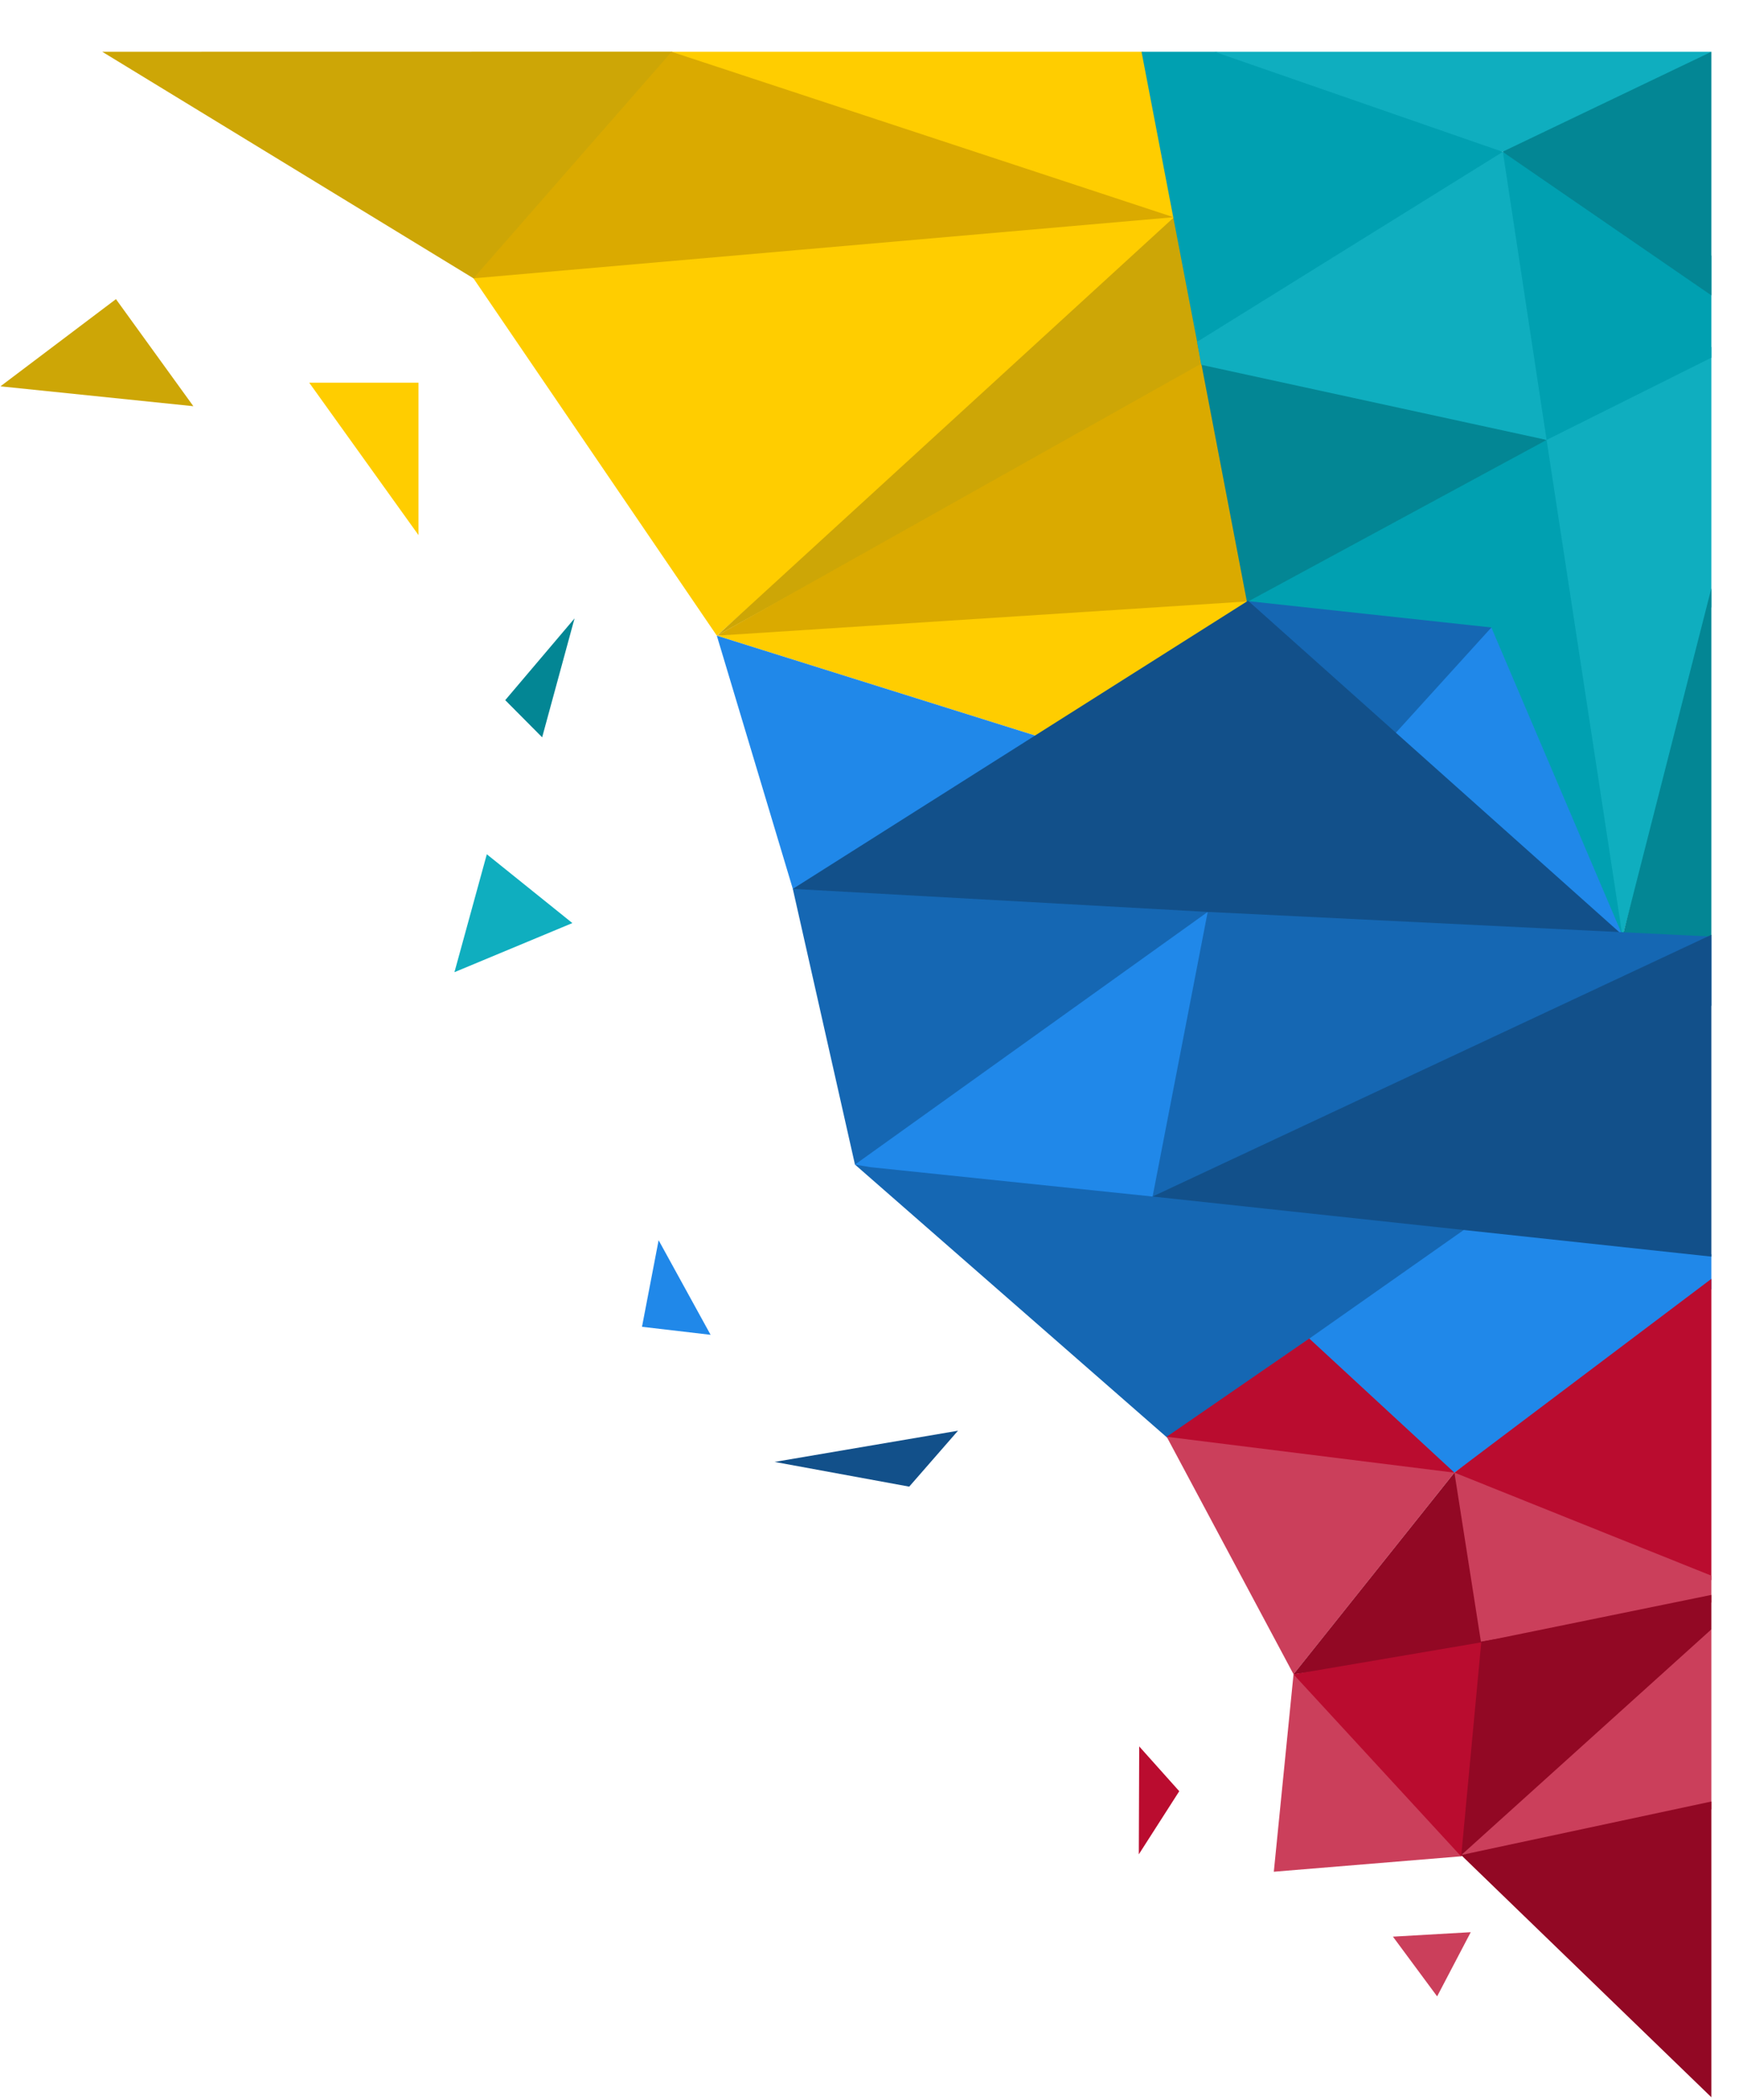 <?xml version="1.0" encoding="UTF-8"?>
<svg width="606px" height="730px" viewBox="0 0 606 730" version="1.1" xmlns="http://www.w3.org/2000/svg" xmlns:xlink="http://www.w3.org/1999/xlink">
    <title>geo</title>
    <g id="geoshapes" stroke="none" stroke-width="1" fill="none" fill-rule="evenodd">
        <g id="geo" transform="translate(0.152, 0.042)">
            <g id="primary" transform="translate(35.403, 17.925)">
                <polygon id="primarythree" fill="#FFCD00" transform="translate(306.666, 214.503) rotate(-180) translate(-306.666, -214.503) " points="213.666 237.972 276.867 237.85 399.666 225.972 288.3 191.034"></polygon>
                <polygon id="primarythree" fill="#FFCD00" transform="translate(253.358, 128.744) rotate(-180) translate(-253.358, -128.744) " points="129.049 200.454 266.627 203.034 377.666 178.697 293.049 54.454"></polygon>
                <polygon id="primarythree" fill="#FFCD00" transform="translate(282.694, 29.023) rotate(-180) translate(-282.694, -29.023) " points="367.451 58.011 373.635 50.648 191.752 0.034 203.563 58.011"></polygon>
                <polygon id="primarytwo" fill="#CDA606" transform="translate(299.836, 129.556) rotate(-180) translate(-299.836, -129.556) " points="213.838 151.402 385.833 56.174 225.54 202.937"></polygon>
                <polygon id="primarytwo" fill="#CDA606" transform="translate(99.055, 39.423) rotate(-180) translate(-99.055, -39.423) " points="198.11 78.813 68.978 0 4.231 33.281 0 78.847"></polygon>
                <polyline id="primaryone" fill="#DAAA00" transform="translate(306.666, 154.712) rotate(-180) translate(-306.666, -154.712) " points="399.666 106.391 213.666 118.391 227.562 203.034 399.666 106.391"></polyline>
                <polygon id="primaryone" fill="#DAAA00" transform="translate(250.75, 39.416) rotate(-180) translate(-250.75, -39.416) " points="372.451 0.034 258.591 9.971 129.049 21.278 303.563 78.797"></polygon>
            </g>
            <g id="tertiary" transform="translate(386.462, 0)">
                <polygon id="tertiarythree" fill="#0FAEBF" transform="translate(166.085, 220.264) rotate(6) translate(-166.085, -220.264) " points="188.439 323.808 207.173 206.5 197.737 116.719 124.996 140.77"></polygon>
                <polygon id="tertiarytwo" fill="#00A0B1" transform="translate(115.713, 234.137) rotate(6) translate(-115.713, -234.137) " points="186.713 318.619 142.415 149.655 93 171.181 44.713 216.619"></polygon>
                <path d="M208.387,325.578 L177.493,325.578 L208.387,204.471 L208.387,325.578 Z" id="tertiaryone" fill="#038694"></path>
                <polygon id="tertiarytwo" fill="#00A0B1" transform="translate(168.846, 105.477) rotate(6) translate(-168.846, -105.477) " points="206.432 84.811 130.439 56.451 127.552 77.12 134.073 128.074 156.155 154.504 210.139 120.079"></polygon>
                <path d="M208.387,102.651 L135.786,52.723 L161.346,29.945 L208.387,17.958 L208.387,102.651 Z" id="tertiaryone" fill="#038694"></path>
                <path d="M4.915,24.584 L34.678,122.851 L136.692,58.694 L133.375,46.039 C114.602,36.881 99.12,30.873 86.929,28.017 C74.739,25.16 55.891,23.124 30.387,21.907 L4.915,24.584 Z" id="tertiarytwo" fill="#00A0B1" transform="translate(70.804, 72.379) rotate(6) translate(-70.804, -72.379) "></path>
                <polygon id="tertiarythree" fill="#0FAEBF" transform="translate(120.752, 29.945) rotate(6) translate(-120.752, -29.945) " points="34.85 26.921 138.084 51.027 206.654 8.864"></polygon>
                <polyline id="tertiaryone" fill="#038694" transform="translate(86.85, 169.152) rotate(6) translate(-86.85, -169.152) " points="51.348 213.246 149.05 146.282 24.651 125.058 51.348 213.246"></polyline>
                <polygon id="tertiarythree" fill="#0FAEBF" transform="translate(94.364, 97.663) rotate(6) translate(-94.364, -97.663) " points="34.406 133.249 156.563 146.676 130.975 48.65 32.164 125.452"></polygon>
            </g>
            <g id="secondary" transform="translate(249.069, 208.812)">
                <polygon id="secondarythree" fill="#2088E9" transform="translate(55.683, 56.166) rotate(-180) translate(-55.683, -56.166) " points="111.366 100.185 84.944 12.146 19.7 32.496 0 65.247"></polygon>
                <polygon id="secondarythree" fill="#2088E9" transform="translate(259.655, 62.722) rotate(-180) translate(-259.655, -62.722) " points="250.021 116.146 314.779 52.069 204.53 9.297"></polygon>
                <polygon id="secondarythree" fill="#2088E9" transform="translate(248.424, 254.838) rotate(-180) translate(-248.424, -254.838) " points="240.424 206.53 151.069 270.305 151.069 282.462 224.23 303.146 345.779 303.146 280.406 225.815"></polygon>
                <polygon id="secondarytwo" fill="#1567B3" transform="translate(227.039, 30.532) rotate(-180) translate(-227.039, -30.532) " points="231.617 0.146 269.294 60.918 184.784 51.763"></polygon>
                <polygon id="secondarytwo" fill="#1567B3" transform="translate(154.249, 238.747) rotate(-180) translate(-154.249, -238.747) " points="151.718 186.347 48.029 259.262 141.928 281.461 201.353 291.146 260.468 281.461"></polygon>
                <polygon id="secondaryone" fill="#12508A" transform="translate(170.6, 58.073) rotate(-180) translate(-170.6, -58.073) " points="26.422 1.12185189e-11 156.186 3.707 308.366 8.054 314.779 15.961 156.509 116.146"></polygon>
                <polygon id="secondarytwo" fill="#1567B3" transform="translate(98.545, 148.109) rotate(-180) translate(-98.545, -148.109) " points="26.422 188.023 79.241 138.547 143.325 102.776 149.061 100.185 170.668 196.032"></polygon>
                <polygon id="secondarythree" fill="#2088E9" transform="translate(113.855, 157.671) rotate(-180) translate(-113.855, -157.671) " points="57.041 207.146 108.271 170.454 179.68 119.309 174.349 118.407 76.192 108.195 48.029 157.674"></polygon>
                <polygon id="secondarytwo" fill="#1567B3" transform="translate(248.647, 157.667) rotate(-180) translate(-248.647, -157.667) " points="151.516 198.568 151.516 174.535 345.779 108.195 326.627 207.139 247.209 203.252"></polygon>
                <polygon id="secondaryone" fill="#12508A" transform="translate(248.643, 172.091) rotate(-180) translate(-248.643, -172.091) " points="151.507 116.146 151.507 228.035 345.779 137.04"></polygon>
            </g>
            <g id="quarternary" transform="translate(397.38, 436.026)">
                <polygon id="quarternaryone" fill="#BA0C2F" transform="translate(156.777, 56.647) rotate(6) translate(-156.777, -56.647) " points="110.386 80.914 192.219 4.564 203.167 108.73 155.116 106.605"></polygon>
                <polygon id="quarternarythree" fill="#CB3F5B" transform="translate(54.514, 103.973) rotate(6) translate(-54.514, -103.973) " points="4.121 68.528 54.658 61.908 104.907 70.457 56.613 146.039"></polygon>
                <polygon id="quarternarytwo" fill="#920824" transform="translate(111.638, 114.293) rotate(6) translate(-111.638, -114.293) " points="55.812 152.102 167.464 124.634 158.623 105.329 104.141 76.484"></polygon>
                <polygon id="quarternarythree" fill="#CB3F5B" transform="translate(151.656, 109.384) rotate(6) translate(-151.656, -109.384) " points="120.177 138.128 104.873 80.64 151.233 93.813 197.465 106.948 198.439 116.22"></polygon>
                <polygon id="quarternarytwo" fill="#920824" transform="translate(145.442, 162.982) rotate(6) translate(-145.442, -162.982) " points="115.504 212.719 169.717 169.649 193.779 125.153 192.528 113.244 114.564 137.898 97.105 176.23"></polygon>
                <polygon id="quarternarythree" fill="#CB3F5B" transform="translate(80.699, 183.705) rotate(6) translate(-80.699, -183.705) " points="48.776 218.206 48.416 149.204 88.506 165.914 112.983 206.065"></polygon>
                <polygon id="quarternarythree" fill="#CB3F5B" points="110.469 208.932 197.469 130.413 197.469 192.973"></polygon>
                <polygon id="quarternaryone" fill="#BA0C2F" points="52.181 146.044 117.469 134.932 110.484 209.369"></polygon>
                <polygon id="quarternarytwo" fill="#920824" points="197.469 293.084 197.469 190.268 110.456 208.875"></polygon>
                <polygon id="quarternaryone" fill="#BA0C2F" transform="translate(60.167, 50.221) rotate(6) translate(-60.167, -50.221) " points="9.771 68.825 55.485 29.666 110.563 70.777"></polygon>
            </g>
            <polygon id="primaryfloattwo" fill="#FFCD00" points="145.35 133 145.35 186 107.35 133"></polygon>
            <polyline id="primaryfloatone" fill="#CDA606" points="40.161 103.958 0 134.275 67.075 141.181 40.161 103.958"></polyline>
            <polygon id="secondaryfloattwo" fill="#12508A" transform="translate(301.044, 502.801) rotate(22) translate(-301.044, -502.801) " points="273.521 519.77 320.126 510.209 328.568 485.833"></polygon>
            <polygon id="secondaryfloatone" fill="#2088E9" points="228.834 431.148 223.055 461.244 246.907 464.033"></polygon>
            <polygon id="quarternaryfloatone" fill="#BA0C2F" transform="translate(396.579, 626.295) rotate(-151) translate(-396.579, -626.295) " points="388.372 609.852 386.713 635.866 406.444 642.738"></polygon>
            <polygon id="quarternaryfloattwo" fill="#CB3F5B" transform="translate(495.33, 677.329) rotate(-151) translate(-495.33, -677.329) " points="483.578 664.739 484.176 689.919 507.082 675.449"></polygon>
            <polyline id="tertiaryfloattwo" fill="#038694" transform="translate(193.119, 236.295) rotate(142) translate(-193.119, -236.295) " points="209.2 223.473 174.874 249.116 211.364 241.557 209.2 223.473"></polyline>
            <polygon id="tertiaryfloatone" fill="#0FAEBF" points="169.101 296.958 157.848 337.958 198.848 320.884"></polygon>
        </g>
    </g>
</svg>